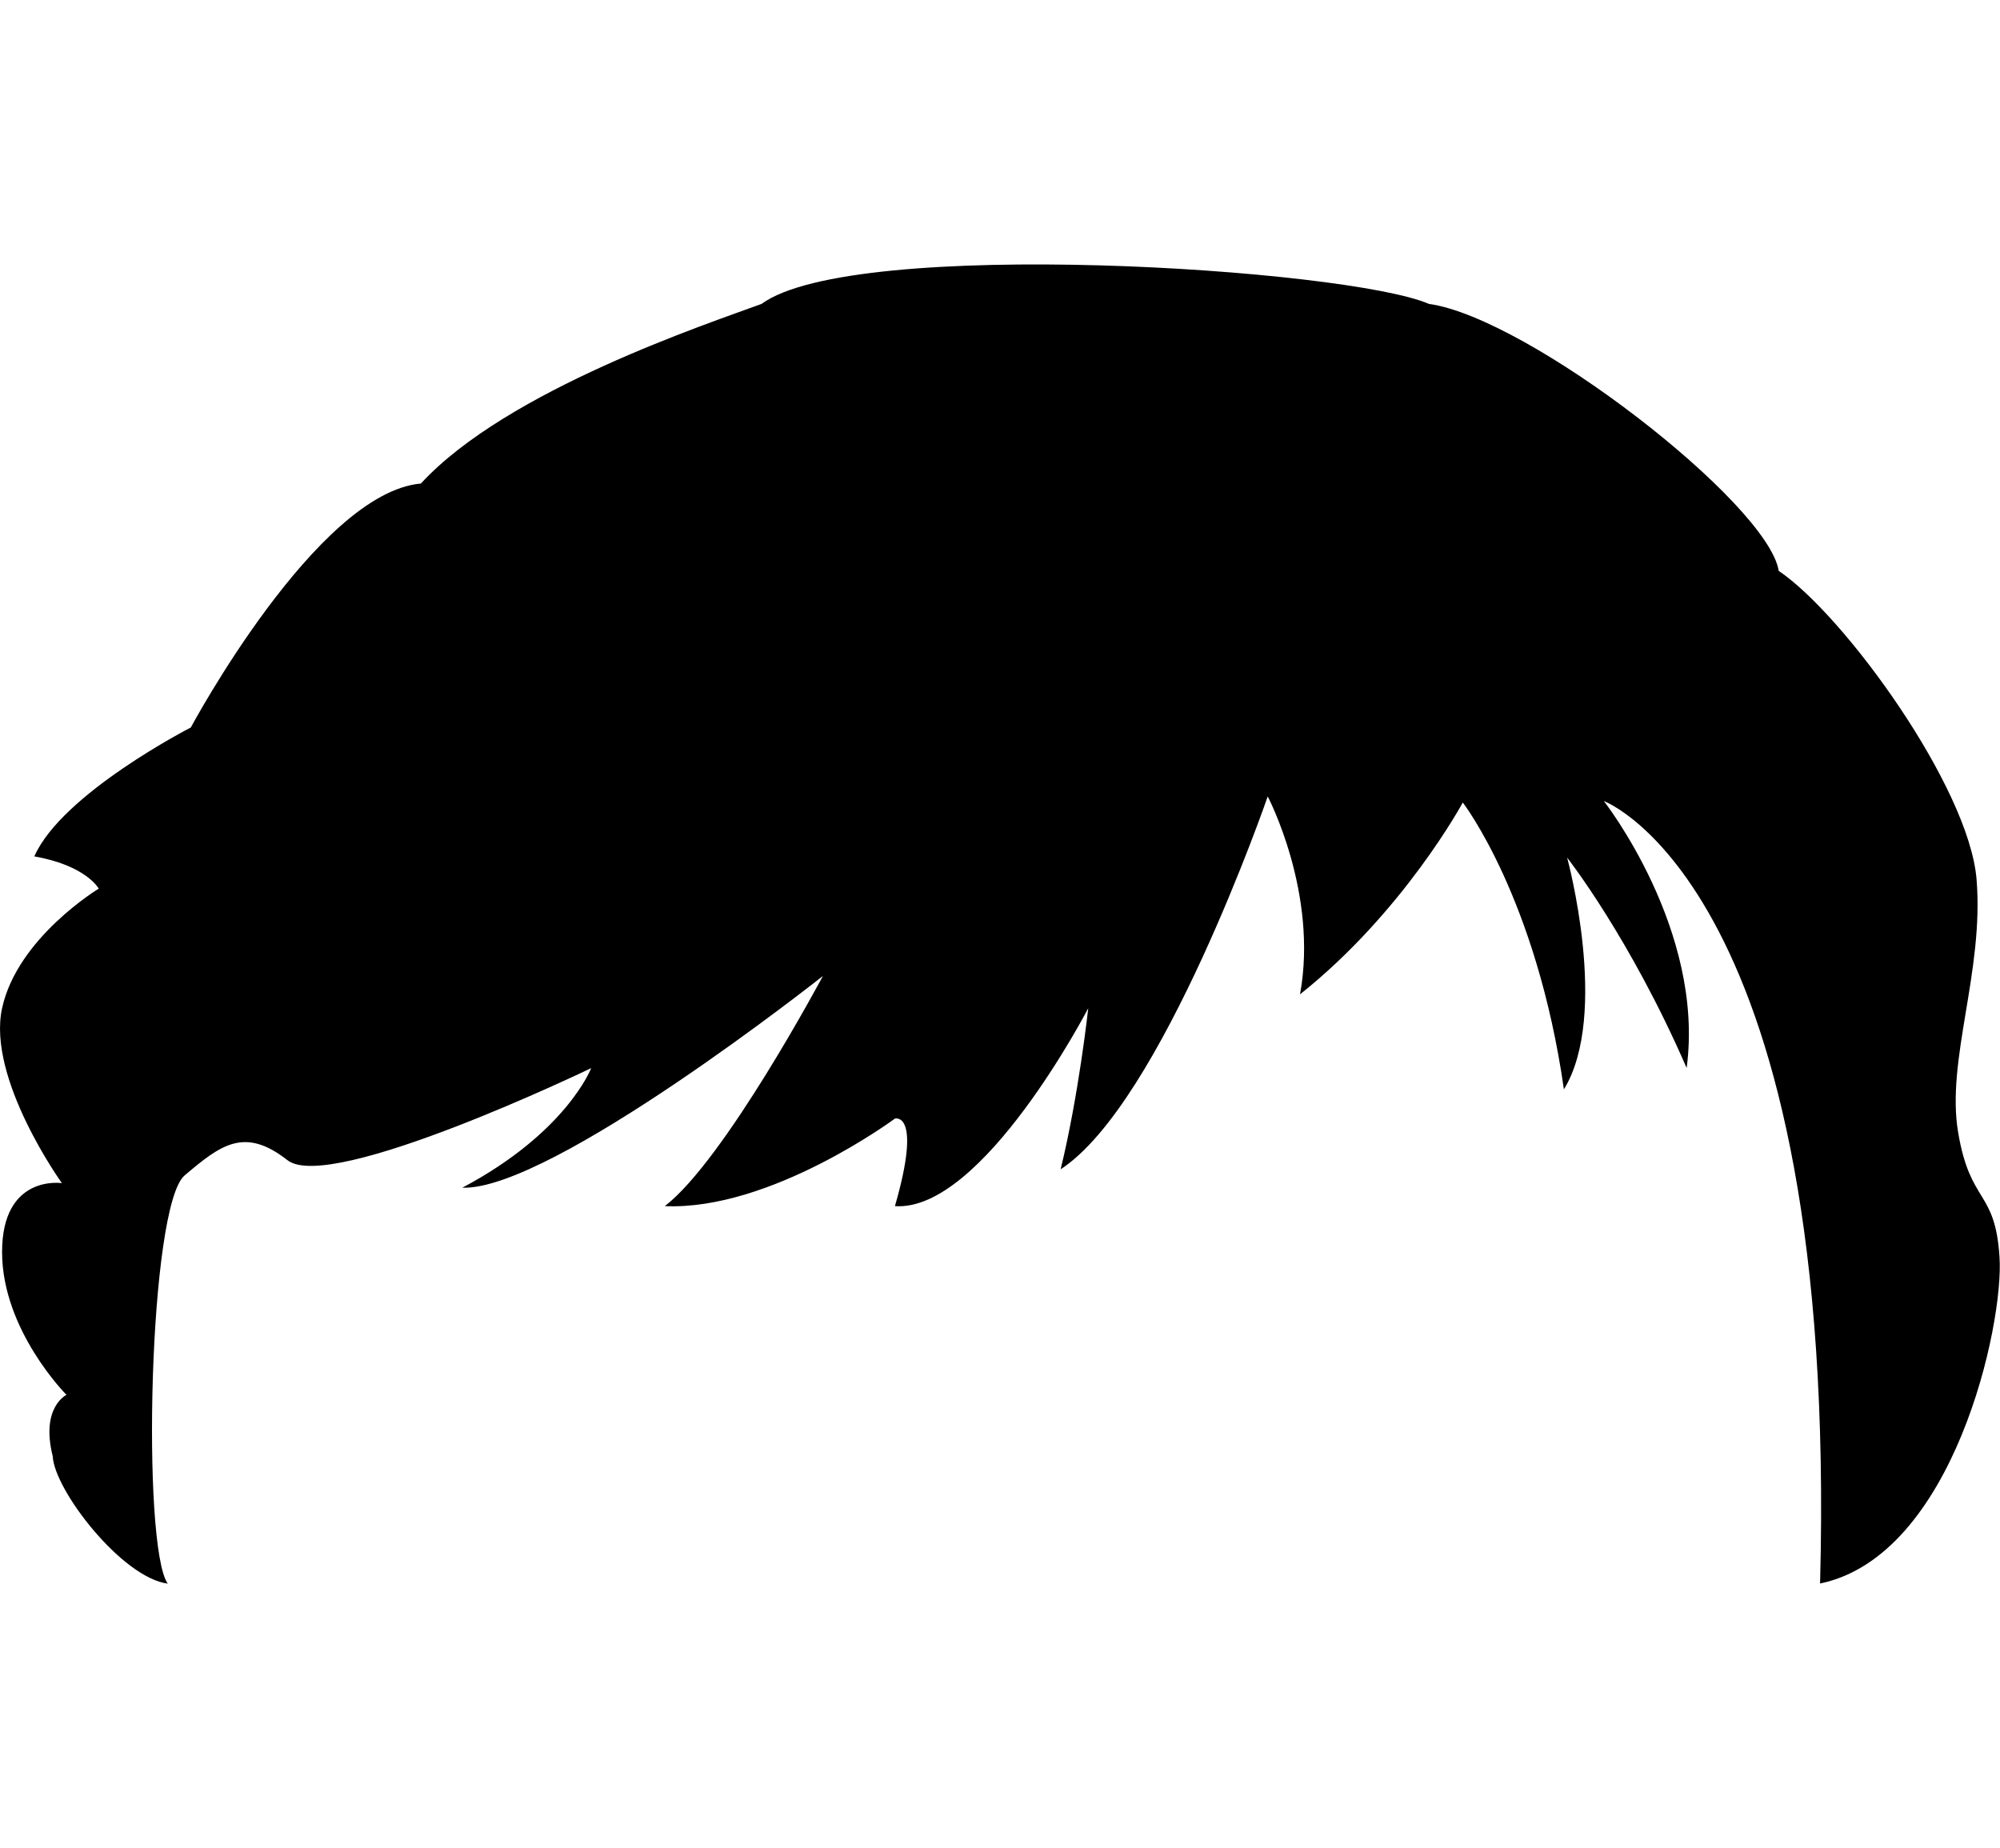 <?xml version="1.0" encoding="utf-8"?>
<!-- Generator: Adobe Illustrator 16.0.4, SVG Export Plug-In . SVG Version: 6.00 Build 0)  -->
<!DOCTYPE svg PUBLIC "-//W3C//DTD SVG 1.1//EN" "http://www.w3.org/Graphics/SVG/1.1/DTD/svg11.dtd">
<svg version="1.1" id="Layer_1" xmlns="http://www.w3.org/2000/svg" xmlns:xlink="http://www.w3.org/1999/xlink" x="0px" y="0px"
	 width="31.824px" height="29.41px" viewBox="0 0 31.824 29.41" enable-background="new 0 0 31.824 29.41" xml:space="preserve">
<path d="M6.697,7.694c-1.659,0.147-3.661,3.882-3.661,3.882s-2.05,1.05-2.49,2.051c0.83,0.146,1.025,0.513,1.025,0.513
	s-1.294,0.781-1.538,1.903c-0.244,1.121,0.952,2.783,0.952,2.783s-0.953-0.146-0.952,1.098c0.001,1.246,1.025,2.271,1.025,2.271
	s-0.415,0.195-0.219,0.977c0.025,0.537,1.099,1.93,1.83,2.027c-0.415-0.588-0.306-6.007,0.269-6.496
	c0.575-0.486,0.951-0.779,1.636-0.242c0.684,0.535,4.833-1.465,4.833-1.465s-0.39,1.024-2.051,1.903
	c1.417,0.05,5.738-3.369,5.738-3.369s-1.562,2.931-2.516,3.662c1.686,0.073,3.662-1.393,3.662-1.393s0.438-0.123,0,1.393
	c1.393,0.097,3.076-3.149,3.076-3.149s-0.148,1.367-0.439,2.563c1.611-1.05,3.295-5.933,3.295-5.933s0.809,1.538,0.514,3.149
	c1.65-1.312,2.59-3.052,2.59-3.052s1.172,1.514,1.609,4.564c0.732-1.196,0.051-3.688,0.051-3.688s1,1.272,1.902,3.348
	c0.293-2.197-1.318-4.248-1.318-4.248s3.736,1.392,3.441,12.451c2.125-0.439,2.93-4.127,2.855-5.199
	c-0.07-1.076-0.465-0.83-0.658-1.979c-0.195-1.148,0.414-2.562,0.293-4.028c-0.121-1.466-2.1-4.199-3.148-4.907
	c-0.17-1.074-3.979-4.028-5.566-4.248c-1.293-0.562-9.153-1.074-10.619,0C11.266,5.15,8.065,6.207,6.697,7.694z"/>
</svg>
